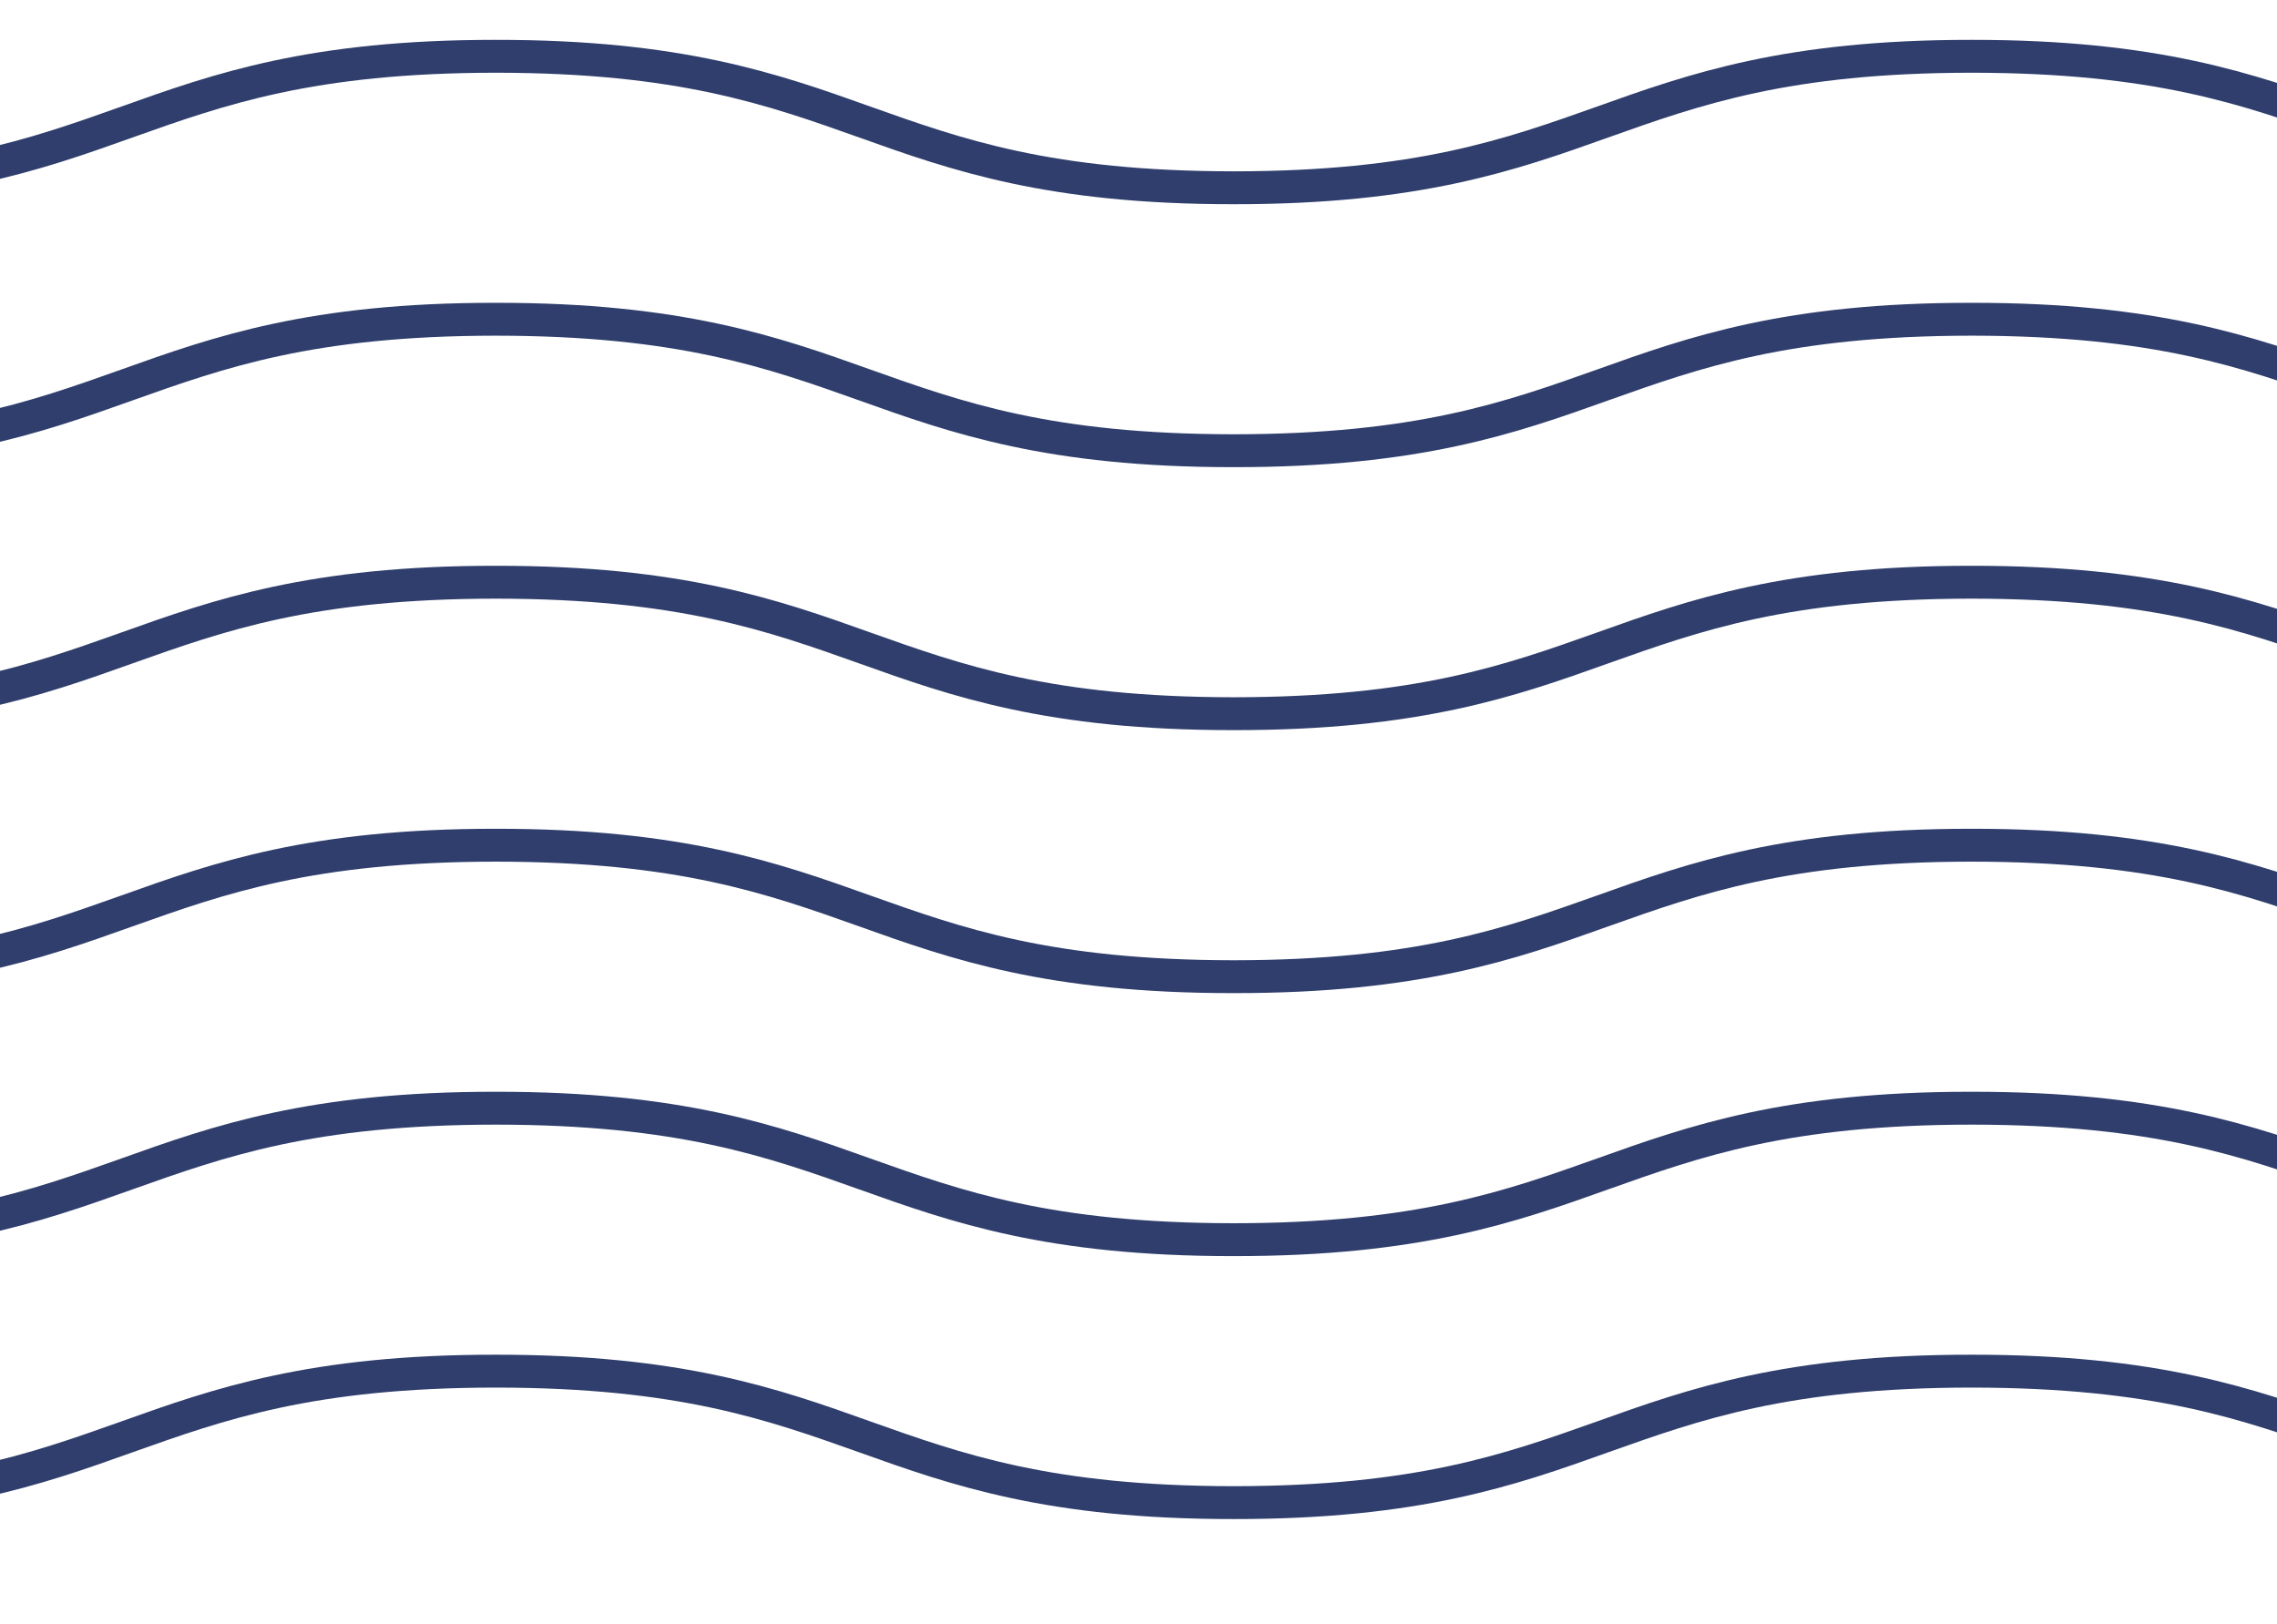 <svg width="115" height="82" viewBox="0 0 115 82" fill="none" xmlns="http://www.w3.org/2000/svg">
<g clip-path="url(#clip0_1062_1144)">
<path fill-rule="evenodd" clip-rule="evenodd" d="M-49.486 3.673C-40.262 3.681 -35.793 5.29 -31.134 6.945C-26.477 8.61 -21.632 10.321 -12.225 10.313C-2.818 10.321 2.03 8.61 6.688 6.945C11.347 5.29 15.816 3.681 25.042 3.673C34.267 3.681 38.737 5.29 43.397 6.945C48.053 8.61 52.9 10.321 62.307 10.313C71.714 10.321 76.561 8.61 81.218 6.945C85.877 5.29 90.347 3.681 99.572 3.673C108.799 3.681 113.269 5.29 117.929 6.945C122.585 8.61 127.434 10.321 136.841 10.313C146.251 10.321 151.098 8.61 155.756 6.945C160.416 5.29 164.886 3.681 174.112 3.673C183.34 3.681 187.811 5.29 192.472 6.945C197.13 8.61 201.977 10.321 211.387 10.313V8.653C202.16 8.644 197.689 7.036 193.03 5.381C188.372 3.716 183.523 2.005 174.112 2.013C164.704 2.005 159.856 3.716 155.199 5.381C150.539 7.036 146.069 8.644 136.841 8.653C127.616 8.644 123.146 7.036 118.486 5.381C113.828 3.716 108.981 2.005 99.572 2.013C90.165 2.005 85.318 3.716 80.662 5.381C76.002 7.036 71.532 8.644 62.307 8.653C53.083 8.644 48.612 7.036 43.953 5.381C39.296 3.716 34.449 2.005 25.042 2.013C15.633 2.005 10.788 3.716 6.13 5.381C1.47 7.036 -3 8.644 -12.225 8.653C-21.449 8.644 -25.918 7.036 -30.576 5.381C-35.232 3.716 -40.079 2.005 -49.486 2.013V3.673Z" fill="#2F3E6C"/>
<path fill-rule="evenodd" clip-rule="evenodd" d="M-49.486 16.953C-40.262 16.961 -35.793 18.569 -31.134 20.224C-26.477 21.889 -21.632 23.601 -12.225 23.593C-2.818 23.601 2.03 21.889 6.688 20.224C11.347 18.569 15.816 16.961 25.042 16.953C34.267 16.961 38.737 18.569 43.397 20.224C48.053 21.889 52.9 23.601 62.307 23.593C71.714 23.601 76.561 21.889 81.218 20.224C85.877 18.569 90.347 16.961 99.572 16.953C108.799 16.961 113.269 18.569 117.929 20.224C122.585 21.889 127.434 23.601 136.841 23.593C146.251 23.601 151.098 21.889 155.756 20.224C160.416 18.569 164.886 16.961 174.112 16.953C183.34 16.961 187.811 18.569 192.472 20.224C197.13 21.889 201.977 23.601 211.387 23.593V21.933C202.16 21.924 197.689 20.316 193.03 18.661C188.372 16.996 183.523 15.284 174.112 15.293C164.704 15.284 159.856 16.996 155.199 18.661C150.539 20.316 146.069 21.924 136.841 21.933C127.616 21.924 123.146 20.316 118.486 18.661C113.828 16.996 108.981 15.284 99.572 15.293C90.165 15.284 85.318 16.996 80.662 18.661C76.002 20.316 71.532 21.924 62.307 21.933C53.083 21.924 48.612 20.316 43.953 18.661C39.296 16.996 34.449 15.284 25.042 15.293C15.633 15.284 10.788 16.996 6.13 18.661C1.47 20.316 -3 21.924 -12.225 21.933C-21.449 21.924 -25.918 20.316 -30.576 18.661C-35.232 16.996 -40.079 15.284 -49.486 15.293V16.953Z" fill="#2F3E6C"/>
<path fill-rule="evenodd" clip-rule="evenodd" d="M-49.486 30.234C-40.262 30.242 -35.793 31.851 -31.134 33.506C-26.477 35.171 -21.632 36.883 -12.225 36.874C-2.818 36.883 2.03 35.171 6.688 33.506C11.347 31.851 15.816 30.242 25.042 30.234C34.267 30.242 38.737 31.851 43.397 33.506C48.053 35.171 52.9 36.883 62.307 36.874C71.714 36.883 76.561 35.171 81.218 33.506C85.877 31.851 90.347 30.242 99.572 30.234C108.799 30.242 113.269 31.851 117.929 33.506C122.585 35.171 127.434 36.883 136.841 36.874C146.251 36.883 151.098 35.171 155.756 33.506C160.416 31.851 164.886 30.242 174.112 30.234C183.34 30.242 187.811 31.851 192.472 33.506C197.13 35.171 201.977 36.883 211.387 36.874V35.214C202.16 35.206 197.689 33.597 193.03 31.942C188.372 30.277 183.523 28.566 174.112 28.574C164.704 28.566 159.856 30.277 155.199 31.942C150.539 33.597 146.069 35.206 136.841 35.214C127.616 35.206 123.146 33.597 118.486 31.942C113.828 30.277 108.981 28.566 99.572 28.574C90.165 28.566 85.318 30.277 80.662 31.942C76.002 33.597 71.532 35.206 62.307 35.214C53.083 35.206 48.612 33.597 43.953 31.942C39.296 30.277 34.449 28.566 25.042 28.574C15.633 28.566 10.788 30.277 6.13 31.942C1.47 33.597 -3 35.206 -12.225 35.214C-21.449 35.206 -25.918 33.597 -30.576 31.942C-35.232 30.277 -40.079 28.566 -49.486 28.574V30.234Z" fill="#2F3E6C"/>
<path fill-rule="evenodd" clip-rule="evenodd" d="M-49.486 43.516C-40.262 43.524 -35.793 45.133 -31.134 46.788C-26.477 48.453 -21.632 50.164 -12.225 50.156C-2.818 50.164 2.03 48.453 6.688 46.788C11.347 45.133 15.816 43.524 25.042 43.516C34.267 43.524 38.737 45.133 43.397 46.788C48.053 48.453 52.9 50.164 62.307 50.156C71.714 50.164 76.561 48.453 81.218 46.788C85.877 45.133 90.347 43.524 99.572 43.516C108.799 43.524 113.269 45.133 117.929 46.788C122.585 48.453 127.434 50.164 136.841 50.156C146.251 50.164 151.098 48.453 155.756 46.788C160.416 45.133 164.886 43.524 174.112 43.516C183.34 43.524 187.811 45.133 192.472 46.788C197.13 48.453 201.977 50.164 211.387 50.156V48.496C202.16 48.488 197.689 46.879 193.03 45.224C188.372 43.559 183.523 41.848 174.112 41.856C164.704 41.848 159.856 43.559 155.199 45.224C150.539 46.879 146.069 48.488 136.841 48.496C127.616 48.488 123.146 46.879 118.486 45.224C113.828 43.559 108.981 41.848 99.572 41.856C90.165 41.848 85.318 43.559 80.662 45.224C76.002 46.879 71.532 48.488 62.307 48.496C53.083 48.488 48.612 46.879 43.953 45.224C39.296 43.559 34.449 41.848 25.042 41.856C15.633 41.848 10.788 43.559 6.13 45.224C1.47 46.879 -3 48.488 -12.225 48.496C-21.449 48.488 -25.918 46.879 -30.576 45.224C-35.232 43.559 -40.079 41.848 -49.486 41.856V43.516Z" fill="#2F3E6C"/>
<path fill-rule="evenodd" clip-rule="evenodd" d="M-49.486 56.798C-40.262 56.806 -35.793 58.415 -31.134 60.07C-26.477 61.734 -21.632 63.446 -12.225 63.438C-2.818 63.446 2.03 61.734 6.688 60.07C11.347 58.415 15.816 56.806 25.042 56.798C34.267 56.806 38.737 58.415 43.397 60.07C48.053 61.734 52.9 63.446 62.307 63.438C71.714 63.446 76.561 61.734 81.218 60.07C85.877 58.415 90.347 56.806 99.572 56.798C108.799 56.806 113.269 58.415 117.929 60.07C122.585 61.734 127.434 63.446 136.841 63.438C146.251 63.446 151.098 61.734 155.756 60.07C160.416 58.415 164.886 56.806 174.112 56.798C183.34 56.806 187.811 58.415 192.472 60.07C197.13 61.734 201.977 63.446 211.387 63.438V61.778C202.16 61.769 197.689 60.161 193.03 58.506C188.372 56.841 183.523 55.13 174.112 55.138C164.704 55.13 159.856 56.841 155.199 58.506C150.539 60.161 146.069 61.769 136.841 61.778C127.616 61.769 123.146 60.161 118.486 58.506C113.828 56.841 108.981 55.13 99.572 55.138C90.165 55.13 85.318 56.841 80.662 58.506C76.002 60.161 71.532 61.769 62.307 61.778C53.083 61.769 48.612 60.161 43.953 58.506C39.296 56.841 34.449 55.13 25.042 55.138C15.633 55.13 10.788 56.841 6.13 58.506C1.47 60.161 -3 61.769 -12.225 61.778C-21.449 61.769 -25.918 60.161 -30.576 58.506C-35.232 56.841 -40.079 55.13 -49.486 55.138V56.798Z" fill="#2F3E6C"/>
<path fill-rule="evenodd" clip-rule="evenodd" d="M-49.486 70.078C-40.262 70.086 -35.793 71.694 -31.134 73.349C-26.477 75.015 -21.632 76.726 -12.225 76.718C-2.818 76.726 2.03 75.015 6.688 73.349C11.347 71.694 15.816 70.086 25.042 70.078C34.267 70.086 38.737 71.694 43.397 73.349C48.053 75.015 52.9 76.726 62.307 76.718C71.714 76.726 76.561 75.015 81.218 73.349C85.877 71.694 90.347 70.086 99.572 70.078C108.799 70.086 113.269 71.694 117.929 73.349C122.585 75.015 127.434 76.726 136.841 76.718C146.251 76.726 151.098 75.015 155.756 73.349C160.416 71.694 164.886 70.086 174.112 70.078C183.34 70.086 187.811 71.694 192.472 73.349C197.13 75.015 201.977 76.726 211.387 76.718V75.058C202.16 75.049 197.689 73.441 193.03 71.786C188.372 70.121 183.523 68.409 174.112 68.418C164.704 68.409 159.856 70.121 155.199 71.786C150.539 73.441 146.069 75.049 136.841 75.058C127.616 75.049 123.146 73.441 118.486 71.786C113.828 70.121 108.981 68.409 99.572 68.418C90.165 68.409 85.318 70.121 80.662 71.786C76.002 73.441 71.532 75.049 62.307 75.058C53.083 75.049 48.612 73.441 43.953 71.786C39.296 70.121 34.449 68.409 25.042 68.418C15.633 68.409 10.788 70.121 6.13 71.786C1.47 73.441 -3 75.049 -12.225 75.058C-21.449 75.049 -25.918 73.441 -30.576 71.786C-35.232 70.121 -40.079 68.409 -49.486 68.418V70.078Z" fill="#2F3E6C"/>
</g>
<defs>
<clipPath id="clip0_1062_1144">
<rect width="123" height="81" fill="white" transform="translate(0 0.438)"/>
</clipPath>
</defs>
</svg>